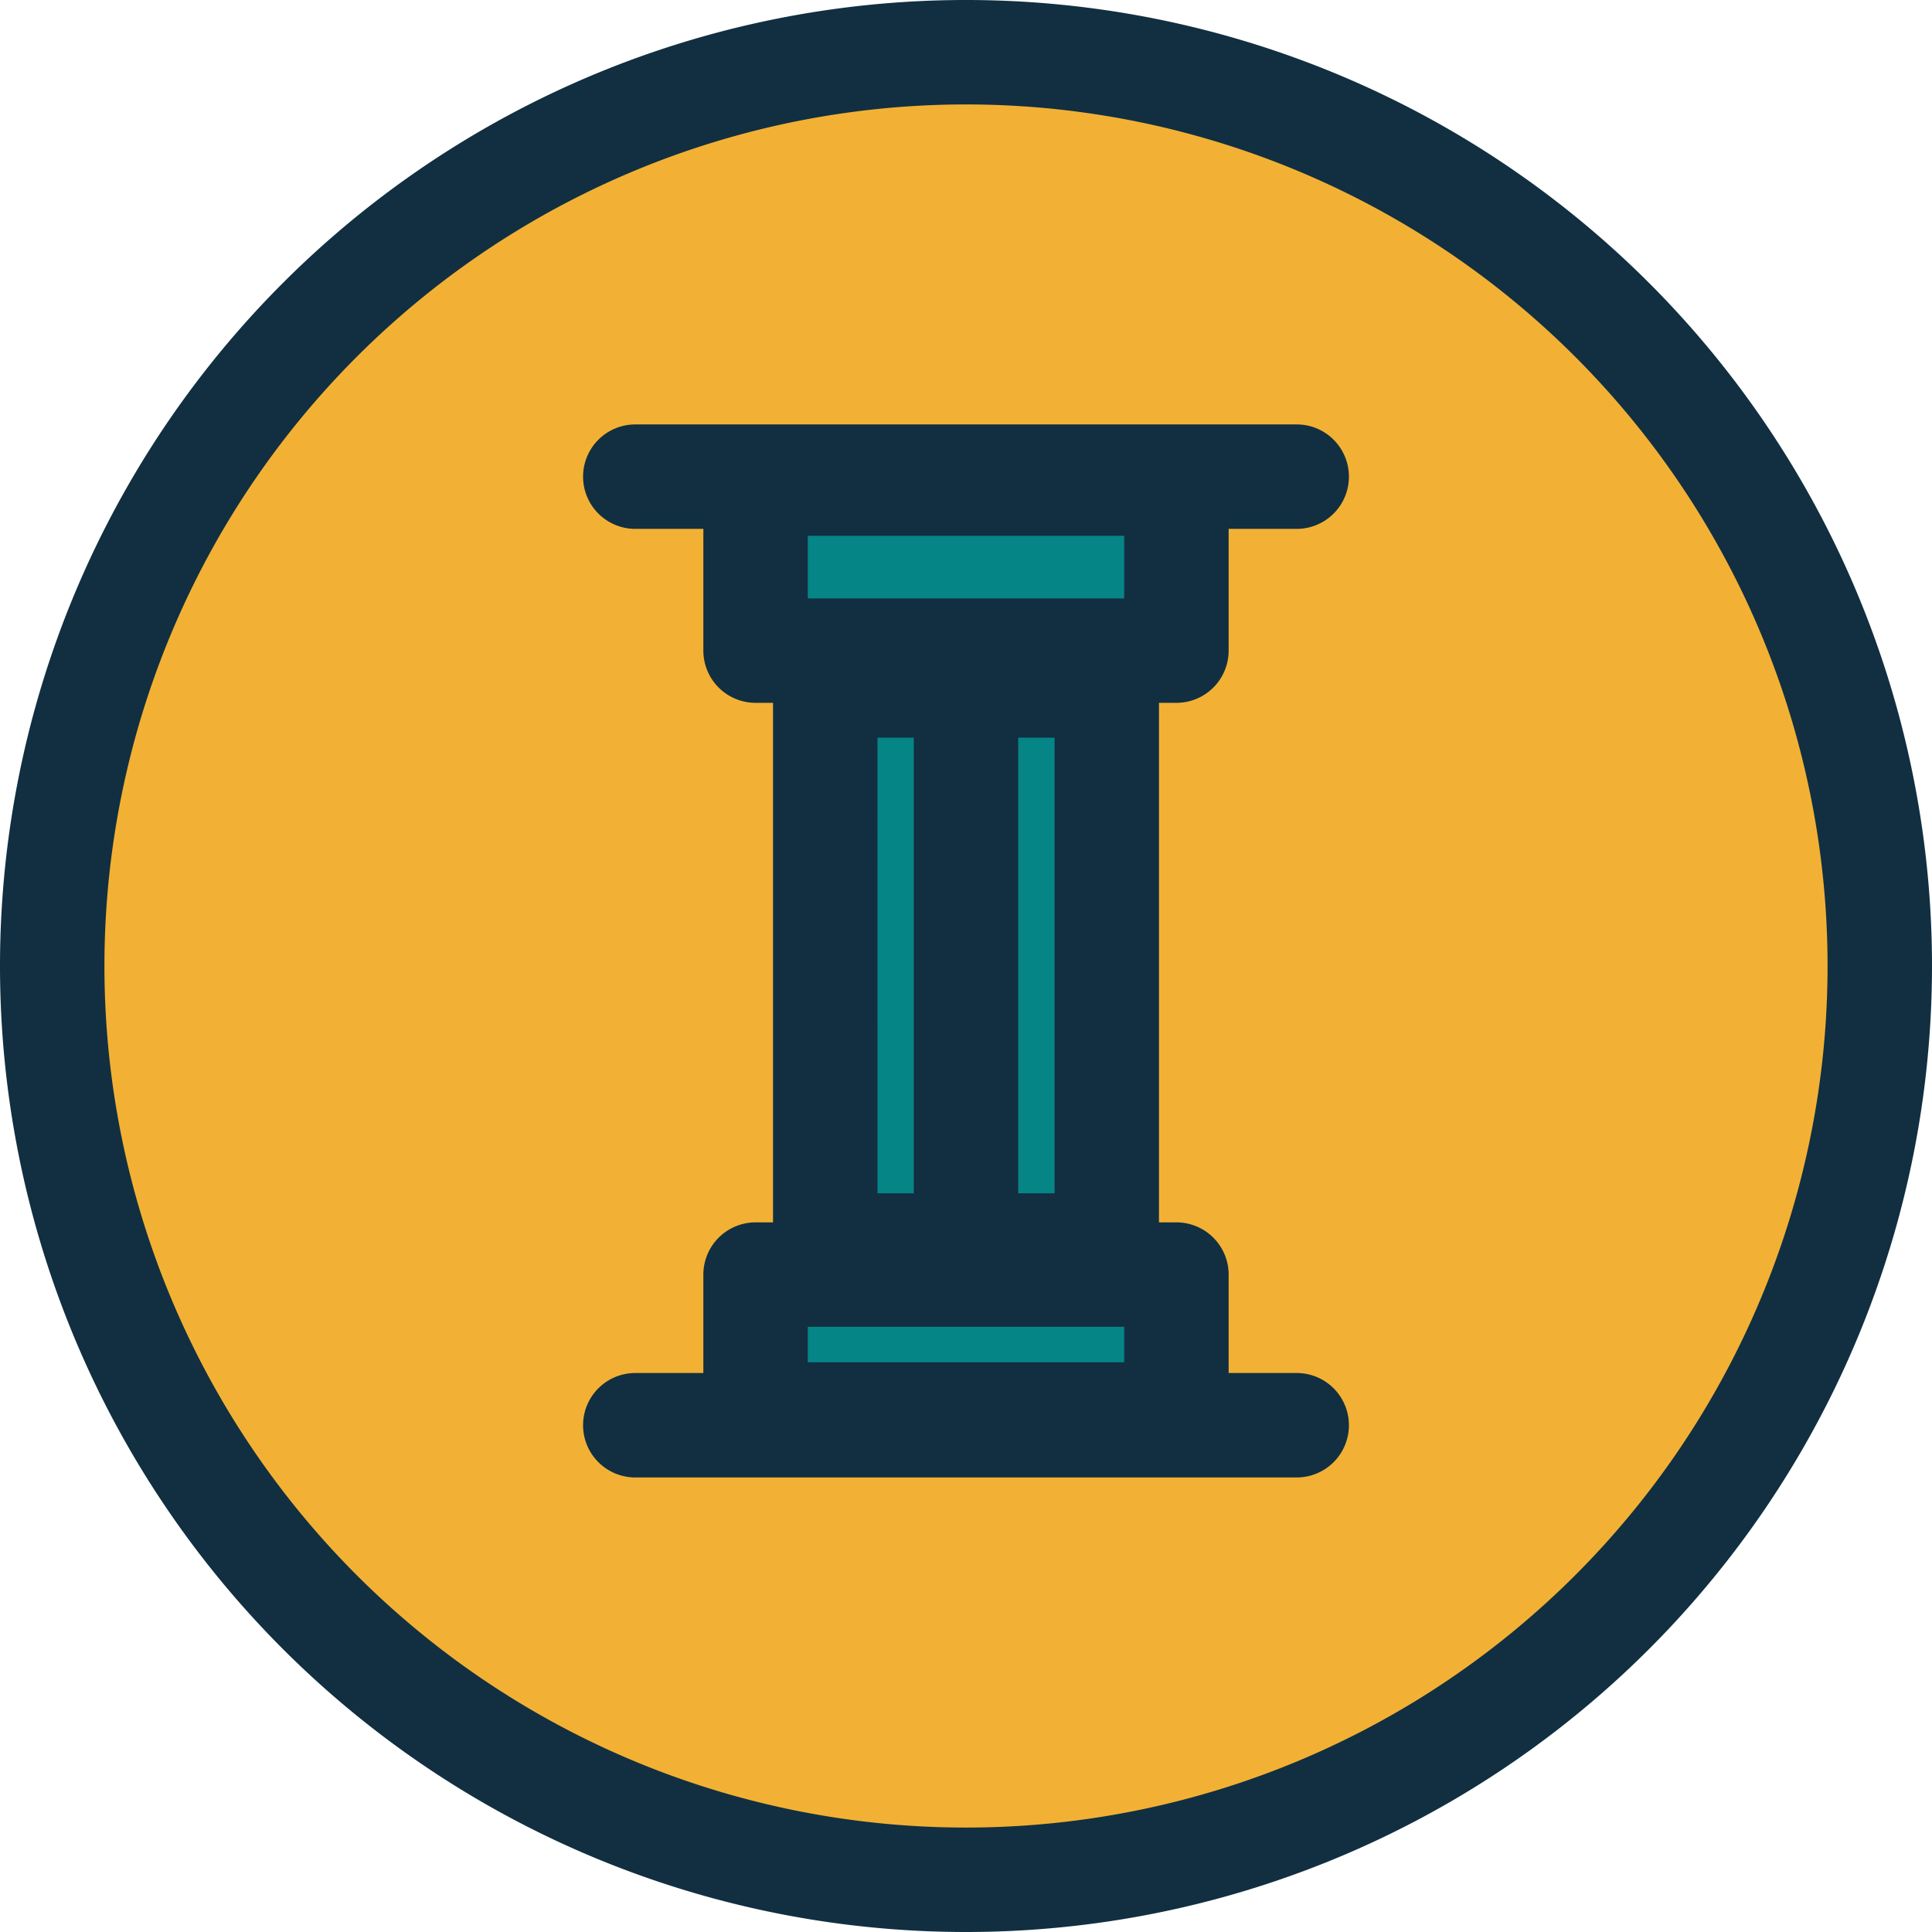 <svg xmlns="http://www.w3.org/2000/svg" width="70" height="70" viewBox="0 0 70 70"><defs><style>.a{fill:#f2b134;}.b{fill:#112f41;}.c{fill:#068587;}</style></defs><circle class="a" cx="33.108" cy="33.108" r="33.108" transform="translate(1.892 1.892)"/><path class="b" d="M35,70A35,35,0,1,1,70,35,35,35,0,0,1,35,70ZM35,3.784A31.216,31.216,0,1,0,66.216,35,31.216,31.216,0,0,0,35,3.784Z"/><rect class="c" width="10.197" height="20.297" transform="translate(29.901 24.834)"/><path class="b" d="M40.1,47.02H29.9a1.892,1.892,0,0,1-1.892-1.892V24.834A1.892,1.892,0,0,1,29.9,22.942H40.1a1.892,1.892,0,0,1,1.892,1.892V45.128A1.892,1.892,0,0,1,40.1,47.02Zm-8.305-3.784h6.414V26.726H31.793Z"/><rect class="c" width="15.249" height="5.07" transform="translate(27.376 46.181)"/><path class="b" d="M42.624,53.143H27.376a1.892,1.892,0,0,1-1.892-1.892v-5.07a1.892,1.892,0,0,1,1.892-1.892H42.624a1.892,1.892,0,0,1,1.892,1.892v5.07a1.892,1.892,0,0,1-1.892,1.892ZM29.268,49.359H40.732V48.073H29.268Z"/><rect class="c" width="15.249" height="6.051" transform="translate(27.376 17.522)"/><path class="b" d="M42.624,25.465H27.376a1.892,1.892,0,0,1-1.892-1.892V17.522a1.892,1.892,0,0,1,1.892-1.892H42.624a1.892,1.892,0,0,1,1.892,1.892v6.051a1.892,1.892,0,0,1-1.892,1.892ZM29.268,21.681H40.732V19.414H29.268Z"/><path class="b" d="M46.982,19.162H23.018a1.892,1.892,0,1,1,0-3.784H46.982a1.892,1.892,0,0,1,0,3.784Z"/><path class="b" d="M46.982,53.531H23.018a1.892,1.892,0,1,1,0-3.784H46.982a1.892,1.892,0,0,1,0,3.784Z"/><path class="b" d="M35,45.964a1.892,1.892,0,0,1-1.892-1.892V25.783a1.892,1.892,0,1,1,3.784,0V44.072A1.892,1.892,0,0,1,35,45.964Z"/></svg>